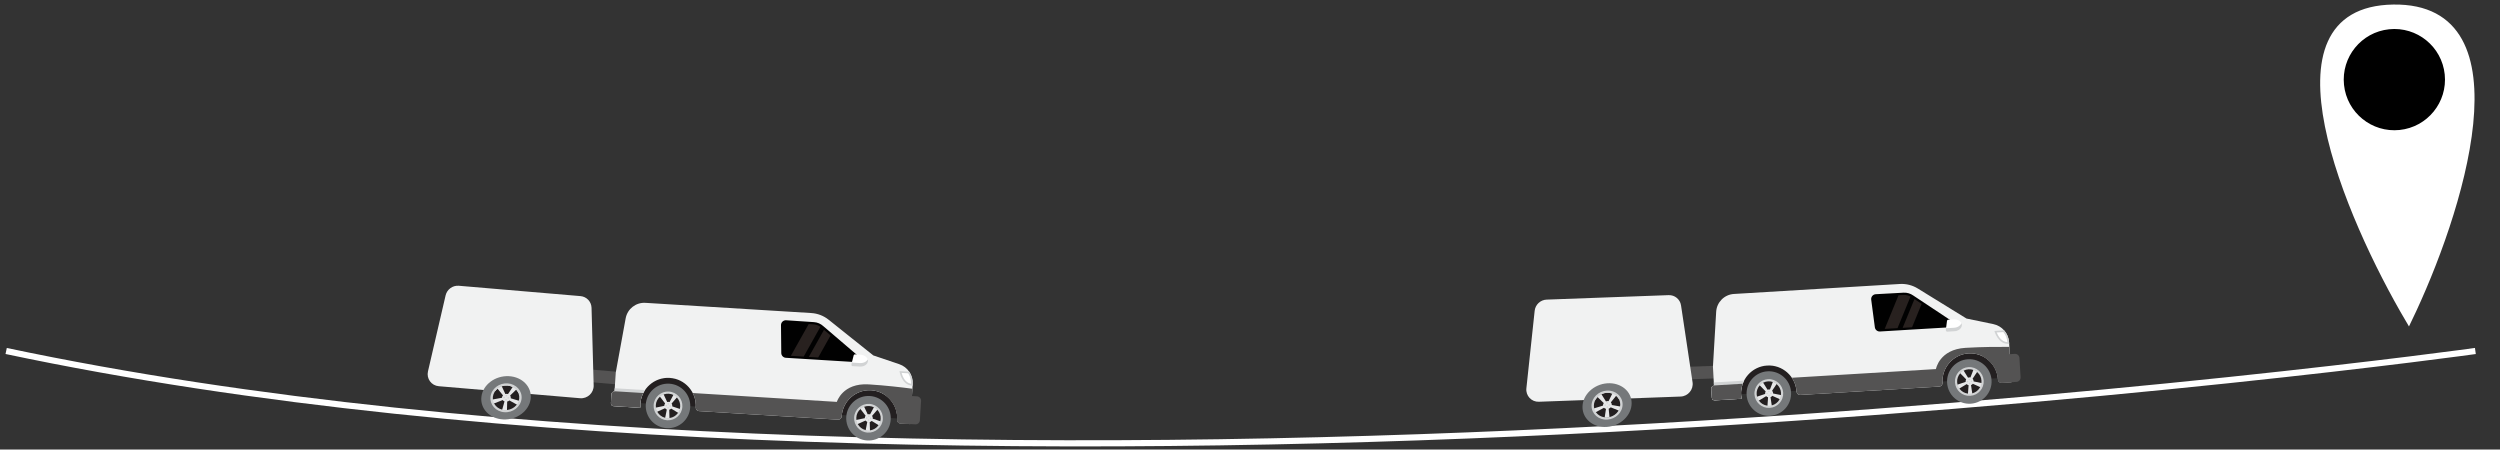<svg width="406" height="73" viewBox="0 0 406 73" fill="none" xmlns="http://www.w3.org/2000/svg">
<rect x="0" y="0" width="406" height="73" fill="#333333" stroke="none"/>
<path d="M402 57C402 57 160.639 90.75 1 57" stroke="white"/>
<path d="M391.173 51.955C381.281 35.186 366.931 1.566 388.665 1.239C410.399 0.912 399.393 34.913 391.173 51.955Z" fill="white" stroke="white"/>
<circle cx="388.845" cy="12.931" r="8.222" transform="rotate(-5.925 388.845 12.931)" fill="black"/>
<rect width="7.407" height="2.047" transform="matrix(0.998 -0.035 0.022 0.999 271.745 59.645)" fill="#545353"/>
<path d="M249.23 50.472C249.337 49.471 250.169 48.694 251.174 48.657L270.985 47.93C271.989 47.893 272.852 48.608 273.001 49.6L274.871 62.075C275.049 63.263 274.141 64.355 272.938 64.399L249.911 65.244C248.708 65.288 247.756 64.264 247.884 63.065L249.23 50.472Z" fill="#F1F2F2"/>
<path d="M261 67.791C259.817 67.853 258.851 67.007 258.844 65.902C258.836 64.796 259.788 63.849 260.972 63.787C262.155 63.725 263.121 64.571 263.129 65.677C263.137 66.782 262.184 67.729 261 67.791Z" fill="#231F20"/>
<path d="M261.752 65.774C261.753 65.758 261.755 65.742 261.755 65.727C261.755 65.577 261.698 65.443 261.603 65.341L262.543 64.176C262.35 64.03 262.127 63.916 261.881 63.84L261.232 65.146C261.172 65.136 261.109 65.132 261.044 65.136C260.959 65.142 260.878 65.161 260.803 65.191L260.056 63.989C259.809 64.106 259.586 64.258 259.394 64.438L260.451 65.459C260.374 65.566 260.328 65.692 260.328 65.824C260.328 65.838 260.329 65.853 260.33 65.867L258.744 66.358C258.797 66.594 258.898 66.812 259.036 67.005L260.489 66.22C260.573 66.305 260.684 66.367 260.812 66.397L260.593 67.842C260.719 67.853 260.848 67.855 260.98 67.846C261.118 67.837 261.253 67.816 261.384 67.786L261.248 66.372C261.38 66.327 261.496 66.249 261.584 66.151L262.954 66.706C263.087 66.498 263.184 66.271 263.236 66.032L261.752 65.774Z" fill="#E6E7E8"/>
<path d="M261.143 65.429C261.143 65.498 261.08 65.558 261.004 65.563C260.927 65.569 260.865 65.517 260.865 65.448C260.866 65.379 260.928 65.319 261.005 65.314C261.082 65.309 261.144 65.36 261.143 65.429Z" fill="#D1D3D4"/>
<path d="M261.163 66.1C261.162 66.169 261.1 66.23 261.023 66.235C260.947 66.24 260.885 66.189 260.885 66.12C260.885 66.051 260.948 65.991 261.025 65.985C261.101 65.98 261.163 66.032 261.163 66.1Z" fill="#D1D3D4"/>
<path d="M261.349 65.89C261.426 65.885 261.488 65.825 261.488 65.755C261.489 65.686 261.427 65.635 261.35 65.64C261.274 65.645 261.212 65.705 261.211 65.774C261.211 65.843 261.273 65.895 261.349 65.89Z" fill="#D1D3D4"/>
<path d="M260.678 65.909C260.601 65.915 260.539 65.863 260.54 65.794C260.54 65.725 260.602 65.664 260.679 65.659C260.755 65.654 260.817 65.706 260.817 65.775C260.816 65.844 260.754 65.904 260.678 65.909Z" fill="#D1D3D4"/>
<path d="M261.013 62.247C258.809 62.405 257.011 64.12 256.996 66.076C256.982 68.033 258.757 69.49 260.961 69.332C263.165 69.173 264.963 67.459 264.978 65.502C264.992 63.546 263.217 62.088 261.013 62.247ZM260.972 67.882C259.669 67.976 258.621 67.115 258.629 65.959C258.638 64.803 259.7 63.79 261.002 63.696C262.305 63.603 263.353 64.464 263.345 65.62C263.336 66.776 262.274 67.788 260.972 67.882Z" fill="#75787A"/>
<path d="M260.969 63.432C259.576 63.505 258.455 64.62 258.464 65.921C258.474 67.223 259.61 68.219 261.003 68.145C262.396 68.072 263.517 66.958 263.508 65.656C263.499 64.355 262.362 63.359 260.969 63.432ZM261.001 67.791C259.817 67.853 258.852 67.007 258.844 65.901C258.836 64.796 259.788 63.849 260.972 63.787C262.155 63.725 263.121 64.571 263.129 65.677C263.137 66.782 262.184 67.729 261.001 67.791Z" fill="#D1D3D4"/>
<path d="M287.738 59.378L286.238 59.468C284.734 59.815 283.533 60.91 283.017 62.319C282.94 62.529 282.878 62.746 282.833 62.968C282.832 62.97 282.832 62.972 282.831 62.974C282.817 63.044 282.805 63.114 282.794 63.185C282.794 63.191 282.793 63.196 282.792 63.201C282.782 63.268 282.774 63.334 282.767 63.401C282.766 63.412 282.764 63.422 282.763 63.432C282.757 63.495 282.753 63.558 282.75 63.622C282.749 63.636 282.748 63.65 282.747 63.664C282.744 63.725 282.744 63.787 282.744 63.848C282.744 63.865 282.743 63.882 282.743 63.899C282.743 63.934 282.745 63.97 282.747 64.005L291.748 63.464C291.556 61.298 289.845 59.604 287.738 59.378Z" fill="#231F20"/>
<path d="M324.48 61.338C324.478 61.32 324.476 61.301 324.473 61.283C324.466 61.225 324.458 61.167 324.449 61.11C324.448 61.099 324.446 61.088 324.444 61.077C324.433 61.011 324.42 60.945 324.406 60.88C324.403 60.863 324.398 60.846 324.394 60.828C324.383 60.776 324.37 60.724 324.356 60.673C324.352 60.657 324.348 60.641 324.344 60.626C324.326 60.563 324.307 60.501 324.287 60.439C324.282 60.423 324.276 60.407 324.271 60.392C324.255 60.343 324.237 60.296 324.219 60.248C324.212 60.23 324.205 60.211 324.198 60.192C324.175 60.133 324.151 60.075 324.125 60.018C324.119 60.004 324.112 59.99 324.106 59.976C324.085 59.931 324.063 59.886 324.041 59.841C324.031 59.82 324.02 59.8 324.01 59.779C323.986 59.734 323.962 59.69 323.938 59.646C323.927 59.626 323.916 59.607 323.904 59.588C323.878 59.543 323.851 59.498 323.824 59.454C323.81 59.432 323.795 59.41 323.781 59.389C323.759 59.354 323.736 59.321 323.712 59.287C323.699 59.267 323.685 59.247 323.671 59.227C323.638 59.181 323.604 59.136 323.569 59.091C323.551 59.068 323.532 59.045 323.514 59.023C323.492 58.996 323.47 58.969 323.448 58.943C323.428 58.92 323.409 58.897 323.389 58.874C323.353 58.834 323.316 58.793 323.279 58.754C323.257 58.73 323.234 58.707 323.211 58.684C323.19 58.663 323.169 58.642 323.147 58.621C323.123 58.597 323.098 58.573 323.073 58.55C323.051 58.53 323.029 58.51 323.007 58.491C322.963 58.451 322.919 58.413 322.873 58.375C322.854 58.359 322.834 58.343 322.814 58.327C322.785 58.303 322.755 58.28 322.726 58.257C322.707 58.243 322.688 58.23 322.67 58.216C322.614 58.175 322.558 58.135 322.5 58.096C322.484 58.085 322.468 58.074 322.451 58.063C322.418 58.041 322.384 58.02 322.35 57.999C322.332 57.988 322.315 57.977 322.297 57.967C322.22 57.921 322.143 57.877 322.064 57.835C322.063 57.835 322.062 57.834 322.061 57.834C322.024 57.814 321.987 57.796 321.95 57.778C321.932 57.769 321.913 57.76 321.895 57.751C321.857 57.733 321.82 57.715 321.782 57.699C321.336 57.501 320.854 57.371 320.35 57.319L318.801 57.412C316.666 57.895 315.117 59.792 315.185 61.976L324.487 61.416C324.484 61.39 324.482 61.364 324.48 61.338Z" fill="#231F20"/>
<path d="M323.71 52.632L319.359 51.731L311.449 46.853C310.574 46.314 309.555 46.057 308.529 46.119L281.592 47.739C280.039 47.832 278.8 49.072 278.708 50.625L278.181 59.534L278.349 62.639C278.093 62.655 277.897 62.875 277.913 63.131L278 64.584C278.016 64.84 278.236 65.035 278.492 65.02L282.789 64.761L282.786 64.713L282.824 64.711C282.788 64.523 282.763 64.331 282.751 64.134C282.601 61.651 284.5 59.508 286.984 59.359C289.468 59.21 291.61 61.109 291.759 63.593C291.759 63.594 291.759 63.596 291.759 63.599C291.778 63.913 292.042 64.157 292.357 64.138L314.944 62.78C315.255 62.761 315.485 62.492 315.465 62.181C315.465 62.177 315.465 62.172 315.464 62.167C315.315 59.684 317.214 57.542 319.698 57.392C322.181 57.243 324.323 59.142 324.472 61.626C324.473 61.63 324.473 61.635 324.473 61.64C324.491 61.95 324.752 62.19 325.062 62.171L326.664 62.075L326.274 55.595C326.187 54.142 325.136 52.927 323.71 52.632Z" fill="#F1F2F2"/>
<path d="M303.884 48.67L304.476 53.151C304.53 53.561 304.892 53.86 305.306 53.835L316.537 53.16C317.116 53.125 317.318 52.373 316.835 52.053L310.703 47.983C310.247 47.66 309.695 47.5 309.136 47.531L304.623 47.779C304.164 47.804 303.824 48.215 303.884 48.67Z" fill="#010101"/>
<path d="M281.868 54.97C281.6 54.986 281.362 54.789 281.327 54.523L280.735 50.042C280.716 49.899 280.756 49.759 280.848 49.647C280.94 49.535 281.07 49.469 281.214 49.461L300.851 48.294C301.326 48.266 301.741 48.614 301.796 49.087L302.227 52.796C302.256 53.044 302.184 53.285 302.023 53.476C301.863 53.668 301.638 53.781 301.389 53.796L281.868 54.97Z" fill="#F1F2F2"/>
<path d="M278.492 65.02L282.789 64.761L282.786 64.713L282.824 64.711C282.788 64.523 282.762 64.331 282.75 64.134C282.7 63.301 282.882 62.506 283.238 61.812L278.32 62.108L278.349 62.639C278.092 62.655 277.897 62.875 277.912 63.131L278 64.583C278.015 64.84 278.235 65.035 278.492 65.02Z" fill="#D1D3D4"/>
<path d="M287.377 65.891C286.283 65.957 285.343 65.124 285.277 64.03C285.212 62.936 286.045 61.995 287.139 61.93C288.233 61.864 289.173 62.697 289.239 63.791C289.305 64.885 288.471 65.826 287.377 65.891Z" fill="#231F20"/>
<path d="M287.953 63.901C287.953 63.885 287.953 63.869 287.952 63.853C287.943 63.701 287.882 63.565 287.788 63.46L288.571 62.292C288.385 62.141 288.174 62.022 287.945 61.942L287.437 63.257C287.382 63.245 287.324 63.24 287.265 63.244C287.188 63.249 287.115 63.267 287.048 63.296L286.287 62.066C286.07 62.181 285.876 62.332 285.713 62.512L286.744 63.563C286.681 63.67 286.648 63.797 286.656 63.931C286.657 63.946 286.659 63.96 286.661 63.975L285.244 64.45C285.308 64.69 285.414 64.913 285.553 65.11L286.829 64.335C286.911 64.423 287.017 64.487 287.135 64.519L287.029 65.982C287.145 65.995 287.263 65.999 287.383 65.992C287.509 65.984 287.63 65.965 287.748 65.937L287.531 64.501C287.65 64.457 287.751 64.38 287.824 64.281L289.112 64.865C289.22 64.655 289.293 64.426 289.325 64.184L287.953 63.901Z" fill="#E6E7E8"/>
<path d="M287.39 63.567C287.394 63.636 287.341 63.696 287.272 63.7C287.202 63.704 287.143 63.651 287.138 63.582C287.134 63.513 287.187 63.453 287.256 63.449C287.326 63.445 287.385 63.498 287.39 63.567Z" fill="#D1D3D4"/>
<path d="M287.428 64.208C287.432 64.277 287.379 64.337 287.31 64.341C287.24 64.345 287.181 64.293 287.176 64.223C287.172 64.154 287.225 64.094 287.295 64.09C287.364 64.086 287.423 64.139 287.428 64.208Z" fill="#D1D3D4"/>
<path d="M287.612 64.001C287.682 63.997 287.735 63.937 287.73 63.868C287.726 63.798 287.667 63.746 287.597 63.75C287.528 63.754 287.475 63.813 287.479 63.883C287.483 63.952 287.543 64.005 287.612 64.001Z" fill="#D1D3D4"/>
<path d="M286.971 64.04C286.901 64.044 286.842 63.991 286.838 63.922C286.833 63.852 286.886 63.792 286.956 63.788C287.025 63.784 287.085 63.837 287.089 63.906C287.093 63.976 287.04 64.035 286.971 64.04Z" fill="#D1D3D4"/>
<path d="M287.041 60.3C285.047 60.42 283.528 62.134 283.648 64.128C283.768 66.121 285.481 67.641 287.475 67.521C289.469 67.401 290.988 65.687 290.868 63.694C290.748 61.7 289.035 60.181 287.041 60.3ZM287.386 66.044C286.208 66.114 285.196 65.217 285.125 64.039C285.054 62.861 285.952 61.849 287.13 61.778C288.307 61.707 289.32 62.605 289.391 63.782C289.461 64.96 288.564 65.973 287.386 66.044Z" fill="#75787A"/>
<path d="M287.118 61.579C285.83 61.657 284.849 62.763 284.926 64.051C285.004 65.338 286.11 66.32 287.398 66.242C288.686 66.165 289.667 65.058 289.589 63.77C289.512 62.483 288.405 61.502 287.118 61.579ZM287.377 65.891C286.283 65.957 285.343 65.124 285.277 64.03C285.211 62.936 286.045 61.996 287.139 61.93C288.233 61.864 289.173 62.698 289.239 63.792C289.304 64.886 288.471 65.826 287.377 65.891Z" fill="#D1D3D4"/>
<path d="M319.939 63.933C318.845 63.999 317.905 63.166 317.839 62.072C317.773 60.978 318.607 60.038 319.701 59.972C320.794 59.906 321.735 60.739 321.8 61.833C321.866 62.927 321.033 63.867 319.939 63.933Z" fill="#231F20"/>
<path d="M320.514 61.943C320.514 61.927 320.515 61.911 320.514 61.895C320.505 61.743 320.444 61.607 320.35 61.502L321.133 60.334C320.947 60.183 320.735 60.064 320.506 59.984L319.999 61.299C319.943 61.287 319.886 61.282 319.827 61.286C319.749 61.291 319.677 61.309 319.61 61.338L318.849 60.108C318.631 60.223 318.437 60.374 318.274 60.554L319.306 61.605C319.242 61.712 319.209 61.839 319.217 61.973C319.218 61.988 319.22 62.002 319.222 62.017L317.806 62.492C317.87 62.732 317.976 62.955 318.115 63.152L319.391 62.377C319.472 62.465 319.578 62.529 319.697 62.561L319.591 64.024C319.707 64.037 319.825 64.041 319.945 64.034C320.07 64.026 320.192 64.007 320.31 63.979L320.093 62.543C320.211 62.499 320.312 62.422 320.386 62.323L321.673 62.907C321.781 62.697 321.855 62.468 321.886 62.226L320.514 61.943Z" fill="#E6E7E8"/>
<path d="M319.833 61.742C319.902 61.738 319.955 61.678 319.951 61.609C319.947 61.54 319.887 61.487 319.818 61.491C319.749 61.495 319.696 61.555 319.7 61.624C319.704 61.694 319.764 61.746 319.833 61.742Z" fill="#D1D3D4"/>
<path d="M319.989 62.25C319.993 62.319 319.94 62.379 319.871 62.383C319.802 62.387 319.742 62.334 319.738 62.265C319.734 62.196 319.787 62.136 319.856 62.132C319.925 62.128 319.985 62.181 319.989 62.25Z" fill="#D1D3D4"/>
<path d="M320.173 62.043C320.104 62.047 320.044 61.994 320.04 61.925C320.036 61.856 320.089 61.796 320.158 61.792C320.227 61.788 320.287 61.84 320.291 61.91C320.295 61.979 320.242 62.039 320.173 62.043Z" fill="#D1D3D4"/>
<path d="M319.532 62.081C319.602 62.077 319.654 62.018 319.65 61.948C319.646 61.879 319.587 61.826 319.517 61.83C319.448 61.834 319.395 61.894 319.399 61.964C319.403 62.033 319.463 62.086 319.532 62.081Z" fill="#D1D3D4"/>
<path d="M319.602 58.343C317.608 58.462 316.089 60.176 316.209 62.17C316.329 64.163 318.043 65.683 320.036 65.563C322.03 65.443 323.549 63.729 323.429 61.736C323.31 59.742 321.596 58.223 319.602 58.343ZM319.948 64.085C318.77 64.156 317.757 63.259 317.686 62.081C317.616 60.903 318.513 59.891 319.691 59.82C320.869 59.749 321.881 60.647 321.952 61.825C322.023 63.002 321.125 64.015 319.948 64.085Z" fill="#75787A"/>
<path d="M319.679 59.621C318.392 59.699 317.41 60.805 317.488 62.093C317.565 63.38 318.672 64.362 319.96 64.284C321.247 64.207 322.228 63.1 322.151 61.812C322.074 60.525 320.967 59.544 319.679 59.621ZM319.938 63.934C318.845 63.999 317.904 63.166 317.839 62.072C317.773 60.978 318.606 60.038 319.7 59.972C320.794 59.906 321.734 60.74 321.8 61.834C321.866 62.928 321.032 63.868 319.938 63.934Z" fill="#D1D3D4"/>
<path d="M290.997 61.346C291.434 61.992 291.709 62.759 291.759 63.593C291.759 63.594 291.759 63.597 291.759 63.599C291.778 63.913 292.042 64.157 292.357 64.138L314.944 62.78C315.255 62.761 315.485 62.492 315.465 62.181C315.465 62.177 315.465 62.172 315.464 62.167C315.315 59.684 317.214 57.542 319.698 57.392C322.181 57.243 324.323 59.142 324.472 61.626C324.473 61.63 324.473 61.635 324.473 61.64C324.491 61.95 324.752 62.19 325.062 62.171L326.664 62.075L326.318 56.332C324.665 56.317 321.903 56.327 319.195 56.489C314.935 56.746 314.396 59.939 314.396 59.939L297.411 60.96L290.997 61.346Z" fill="#545353"/>
<path d="M325.062 62.163L327.479 62.018C327.87 61.994 328.169 61.658 328.145 61.266L327.957 58.135C327.933 57.743 327.597 57.445 327.205 57.468L321.837 57.791C323.306 58.463 324.369 59.903 324.472 61.626C324.472 61.628 324.472 61.63 324.472 61.632C324.491 61.942 324.751 62.182 325.062 62.163Z" fill="#545353"/>
<path d="M278.347 62.599L278.349 62.639C278.093 62.655 277.898 62.875 277.913 63.131L278 64.584C278.016 64.84 278.236 65.035 278.492 65.02L282.789 64.761L282.786 64.713L282.824 64.711C282.788 64.523 282.763 64.331 282.751 64.134C282.713 63.497 282.81 62.883 283.017 62.318L278.347 62.599Z" fill="#545353"/>
<path d="M317.38 53.811L316.241 53.88C316.096 53.888 315.98 53.764 315.998 53.62L316.191 52.118C316.205 52.008 316.295 51.924 316.406 51.917L317.263 51.865C317.977 51.822 318.583 52.223 318.615 52.761C318.647 53.298 318.094 53.768 317.38 53.811Z" fill="white"/>
<path d="M317.345 53.228L316.206 53.297C316.145 53.3 316.089 53.28 316.046 53.245L315.998 53.62C315.98 53.764 316.096 53.888 316.241 53.88L317.38 53.811C318.094 53.768 318.647 53.298 318.615 52.76C318.609 52.659 318.582 52.562 318.538 52.472C318.397 52.877 317.924 53.193 317.345 53.228Z" fill="#D1D3D4"/>
<path d="M326.274 55.596C326.23 54.854 325.934 54.175 325.466 53.648L323.887 53.743C323.887 53.743 324.42 55.764 325.998 55.838C326.099 55.843 326.196 55.846 326.289 55.847L326.274 55.596Z" fill="#D1D3D4"/>
<path d="M325.997 55.564C325.003 55.508 324.475 54.52 324.264 53.995L325.346 53.93C325.722 54.394 325.952 54.968 325.997 55.564Z" fill="white"/>
<path d="M310.266 48.159C309.917 47.972 309.522 47.882 309.123 47.904L308.323 47.948L306.078 53.416L308.159 53.291L310.266 48.159Z" fill="#28211F"/>
<path d="M312.078 49.349L310.908 48.572L308.992 53.241L310.518 53.15L312.078 49.349Z" fill="#28211F"/>
<rect width="7.407" height="2.047" transform="matrix(0.995 0.086 -0.099 0.994 93.603 59.808)" fill="#545353"/>
<path d="M72.365 47.975C72.592 46.994 73.513 46.323 74.514 46.408L94.267 48.087C95.268 48.172 96.039 48.987 96.066 49.989L96.411 62.598C96.444 63.8 95.41 64.773 94.21 64.671L71.251 62.72C70.051 62.618 69.23 61.487 69.503 60.311L72.365 47.975Z" fill="#F1F2F2"/>
<path d="M81.951 66.592C80.768 66.51 79.912 65.554 80.038 64.455C80.164 63.356 81.225 62.532 82.407 62.614C83.589 62.695 84.445 63.652 84.319 64.751C84.193 65.849 83.132 66.674 81.951 66.592Z" fill="#231F20"/>
<path d="M82.94 64.68C82.943 64.665 82.947 64.649 82.949 64.634C82.968 64.485 82.927 64.346 82.845 64.233L83.919 63.19C83.746 63.022 83.537 62.882 83.303 62.777L82.501 63.995C82.442 63.977 82.38 63.965 82.315 63.962C82.23 63.957 82.147 63.967 82.069 63.987L81.473 62.703C81.214 62.789 80.974 62.913 80.762 63.069L81.687 64.21C81.598 64.307 81.537 64.427 81.521 64.558C81.519 64.572 81.519 64.586 81.518 64.6L79.884 64.896C79.908 65.137 79.981 65.365 80.095 65.573L81.633 64.97C81.706 65.065 81.809 65.14 81.932 65.185L81.539 66.593C81.663 66.619 81.791 66.637 81.923 66.644C82.061 66.651 82.197 66.647 82.332 66.633L82.367 65.213C82.504 65.184 82.629 65.121 82.728 65.034L84.021 65.752C84.178 65.561 84.302 65.347 84.382 65.116L82.94 64.68Z" fill="#E6E7E8"/>
<path d="M82.378 64.264C82.37 64.332 82.3 64.385 82.224 64.381C82.147 64.377 82.092 64.318 82.1 64.25C82.109 64.181 82.178 64.129 82.255 64.133C82.332 64.137 82.387 64.196 82.378 64.264Z" fill="#D1D3D4"/>
<path d="M82.316 64.933C82.307 65.001 82.238 65.053 82.161 65.049C82.084 65.046 82.029 64.987 82.038 64.919C82.047 64.85 82.116 64.798 82.193 64.802C82.269 64.806 82.325 64.865 82.316 64.933Z" fill="#D1D3D4"/>
<path d="M82.527 64.746C82.604 64.751 82.673 64.698 82.682 64.63C82.69 64.561 82.635 64.502 82.559 64.498C82.482 64.494 82.413 64.546 82.404 64.615C82.396 64.683 82.451 64.742 82.527 64.746Z" fill="#D1D3D4"/>
<path d="M81.858 64.684C81.782 64.68 81.727 64.621 81.735 64.553C81.744 64.484 81.813 64.432 81.89 64.436C81.966 64.44 82.021 64.499 82.013 64.568C82.004 64.636 81.935 64.689 81.858 64.684Z" fill="#D1D3D4"/>
<path d="M82.635 61.089C80.428 60.98 78.435 62.464 78.184 64.404C77.932 66.344 79.518 68.006 81.725 68.116C83.931 68.225 85.924 66.741 86.176 64.801C86.427 62.861 84.842 61.199 82.635 61.089ZM81.911 66.678C80.607 66.613 79.67 65.632 79.819 64.485C79.967 63.339 81.145 62.462 82.448 62.527C83.752 62.592 84.689 63.573 84.54 64.72C84.392 65.866 83.215 66.743 81.911 66.678Z" fill="#75787A"/>
<path d="M82.448 62.261C81.057 62.165 79.808 63.135 79.66 64.428C79.512 65.722 80.519 66.848 81.911 66.944C83.302 67.04 84.55 66.07 84.699 64.777C84.847 63.483 83.84 62.357 82.448 62.261ZM81.951 66.592C80.769 66.51 79.913 65.553 80.039 64.455C80.165 63.356 81.226 62.532 82.408 62.613C83.59 62.695 84.446 63.652 84.32 64.751C84.194 65.849 83.133 66.674 81.951 66.592Z" fill="#D1D3D4"/>
<path d="M109.51 61.48L108.011 61.388C106.476 61.55 105.15 62.491 104.467 63.827C104.365 64.026 104.278 64.234 104.206 64.45C104.205 64.451 104.205 64.453 104.204 64.455C104.182 64.523 104.161 64.591 104.142 64.66C104.14 64.665 104.138 64.671 104.137 64.676C104.119 64.74 104.103 64.806 104.088 64.871C104.086 64.881 104.083 64.891 104.081 64.901C104.067 64.963 104.056 65.025 104.045 65.088C104.042 65.102 104.039 65.116 104.037 65.13C104.027 65.19 104.019 65.251 104.011 65.312C104.009 65.329 104.006 65.346 104.004 65.362C104 65.397 103.998 65.433 103.995 65.469L112.996 66.022C113.068 63.848 111.574 61.959 109.51 61.48Z" fill="#231F20"/>
<path d="M145.743 67.877C145.744 67.858 145.744 67.84 145.744 67.821C145.744 67.763 145.743 67.704 145.741 67.646C145.74 67.635 145.74 67.624 145.74 67.613C145.737 67.546 145.732 67.48 145.726 67.413C145.724 67.395 145.722 67.378 145.72 67.36C145.715 67.307 145.708 67.254 145.701 67.202C145.699 67.185 145.697 67.169 145.694 67.153C145.685 67.089 145.674 67.025 145.661 66.961C145.658 66.945 145.654 66.928 145.651 66.912C145.64 66.862 145.629 66.813 145.617 66.763C145.612 66.744 145.607 66.724 145.602 66.705C145.586 66.644 145.57 66.583 145.551 66.523C145.547 66.508 145.542 66.494 145.537 66.48C145.522 66.432 145.506 66.384 145.489 66.337C145.481 66.316 145.474 66.294 145.466 66.272C145.448 66.225 145.429 66.178 145.41 66.131C145.402 66.11 145.393 66.09 145.384 66.069C145.364 66.022 145.342 65.974 145.32 65.927C145.309 65.904 145.298 65.88 145.286 65.857C145.268 65.82 145.249 65.784 145.23 65.748C145.219 65.726 145.208 65.705 145.196 65.684C145.169 65.634 145.14 65.585 145.111 65.536C145.096 65.511 145.081 65.486 145.065 65.461C145.047 65.432 145.028 65.403 145.009 65.374C144.992 65.349 144.976 65.323 144.959 65.299C144.928 65.254 144.897 65.21 144.864 65.166C144.845 65.14 144.825 65.114 144.805 65.088C144.787 65.065 144.768 65.041 144.75 65.018C144.728 64.991 144.707 64.965 144.684 64.939C144.666 64.916 144.646 64.894 144.627 64.872C144.588 64.827 144.548 64.784 144.507 64.741C144.49 64.722 144.473 64.704 144.455 64.686C144.429 64.659 144.402 64.632 144.375 64.606C144.359 64.59 144.342 64.574 144.325 64.558C144.275 64.511 144.224 64.464 144.171 64.419C144.156 64.406 144.141 64.393 144.126 64.38C144.096 64.354 144.065 64.329 144.034 64.304C144.018 64.291 144.001 64.278 143.985 64.265C143.914 64.211 143.843 64.158 143.77 64.107C143.769 64.106 143.768 64.105 143.767 64.105C143.733 64.081 143.698 64.058 143.663 64.036C143.646 64.025 143.629 64.014 143.612 64.003C143.577 63.981 143.542 63.959 143.506 63.937C143.088 63.687 142.625 63.499 142.131 63.387L140.582 63.292C138.404 63.512 136.637 65.208 136.44 67.383L145.741 67.955C145.741 67.929 145.743 67.903 145.743 67.877Z" fill="#231F20"/>
<path d="M146.034 59.142L141.824 57.72L134.563 51.92C133.761 51.279 132.779 50.901 131.754 50.838L104.82 49.182C103.266 49.087 101.887 50.167 101.607 51.698L100.004 60.477L99.795 63.58C99.539 63.564 99.318 63.759 99.302 64.016L99.213 65.468C99.197 65.724 99.392 65.944 99.649 65.96L103.945 66.224L103.948 66.176L103.986 66.178C103.973 65.987 103.971 65.793 103.983 65.597C104.136 63.114 106.28 61.217 108.764 61.37C111.247 61.523 113.143 63.667 112.991 66.151C112.991 66.153 112.99 66.155 112.99 66.156C112.97 66.471 113.203 66.745 113.518 66.764L136.103 68.153C136.414 68.172 136.675 67.932 136.693 67.622C136.694 67.617 136.694 67.612 136.694 67.608C136.847 65.124 138.991 63.228 141.475 63.381C143.958 63.533 145.854 65.678 145.701 68.161C145.701 68.166 145.701 68.171 145.7 68.175C145.68 68.486 145.91 68.755 146.221 68.775L147.822 68.873L148.22 62.394C148.31 60.94 147.413 59.607 146.034 59.142Z" fill="#F1F2F2"/>
<path d="M126.834 52.807L126.879 57.326C126.883 57.74 127.206 58.081 127.62 58.106L138.85 58.797C139.429 58.832 139.721 58.111 139.28 57.733L133.687 52.951C133.273 52.575 132.744 52.35 132.186 52.313L127.676 52.012C127.217 51.981 126.829 52.348 126.834 52.807Z" fill="#010101"/>
<path d="M104.217 56.393C103.948 56.377 103.736 56.153 103.733 55.884L103.688 51.365C103.687 51.22 103.744 51.086 103.849 50.986C103.954 50.886 104.091 50.837 104.235 50.846L123.868 52.066C124.343 52.096 124.713 52.492 124.71 52.968L124.689 56.702C124.687 56.951 124.586 57.182 124.404 57.352C124.222 57.523 123.984 57.608 123.736 57.593L104.217 56.393Z" fill="#F1F2F2"/>
<path d="M99.648 65.96L103.945 66.224L103.948 66.176L103.986 66.178C103.973 65.987 103.971 65.793 103.983 65.597C104.034 64.764 104.31 63.997 104.748 63.351L99.831 63.049L99.795 63.58C99.538 63.564 99.318 63.759 99.302 64.015L99.213 65.468C99.197 65.724 99.392 65.945 99.648 65.96Z" fill="#D1D3D4"/>
<path d="M108.362 67.902C107.268 67.835 106.436 66.893 106.503 65.799C106.57 64.706 107.512 63.873 108.606 63.941C109.699 64.008 110.532 64.949 110.465 66.043C110.397 67.137 109.456 67.969 108.362 67.902Z" fill="#231F20"/>
<path d="M109.174 65.996C109.176 65.98 109.178 65.964 109.179 65.948C109.189 65.796 109.145 65.654 109.064 65.538L109.983 64.473C109.817 64.301 109.621 64.157 109.403 64.05L108.74 65.294C108.687 65.276 108.63 65.264 108.571 65.26C108.494 65.255 108.419 65.265 108.349 65.285L107.743 63.972C107.513 64.06 107.302 64.187 107.119 64.346L108.015 65.514C107.94 65.613 107.891 65.735 107.883 65.868C107.882 65.883 107.882 65.898 107.882 65.912L106.419 66.212C106.453 66.459 106.532 66.693 106.646 66.905L108.006 66.29C108.077 66.388 108.174 66.464 108.288 66.51L108.005 67.95C108.119 67.977 108.235 67.995 108.356 68.002C108.481 68.01 108.604 68.005 108.725 67.992L108.683 66.54C108.806 66.511 108.915 66.446 109.001 66.357L110.208 67.093C110.34 66.898 110.441 66.679 110.502 66.443L109.174 65.996Z" fill="#E6E7E8"/>
<path d="M108.656 65.596C108.651 65.665 108.592 65.718 108.522 65.713C108.453 65.709 108.4 65.649 108.404 65.58C108.409 65.511 108.468 65.458 108.538 65.462C108.607 65.467 108.66 65.526 108.656 65.596Z" fill="#D1D3D4"/>
<path d="M108.616 66.237C108.612 66.306 108.552 66.359 108.483 66.355C108.414 66.35 108.361 66.29 108.365 66.221C108.37 66.152 108.429 66.099 108.499 66.103C108.568 66.108 108.621 66.167 108.616 66.237Z" fill="#D1D3D4"/>
<path d="M108.823 66.054C108.892 66.058 108.952 66.005 108.956 65.936C108.961 65.867 108.908 65.807 108.838 65.803C108.769 65.798 108.709 65.851 108.705 65.921C108.701 65.99 108.754 66.049 108.823 66.054Z" fill="#D1D3D4"/>
<path d="M108.182 66.014C108.113 66.01 108.06 65.95 108.065 65.881C108.069 65.812 108.129 65.759 108.198 65.763C108.267 65.767 108.32 65.827 108.316 65.896C108.311 65.966 108.252 66.019 108.182 66.014Z" fill="#D1D3D4"/>
<path d="M108.705 62.311C106.712 62.189 104.996 63.706 104.874 65.699C104.751 67.693 106.268 69.408 108.262 69.531C110.255 69.653 111.971 68.136 112.093 66.143C112.216 64.149 110.699 62.434 108.705 62.311ZM108.352 68.054C107.175 67.981 106.278 66.968 106.351 65.79C106.423 64.612 107.437 63.716 108.615 63.788C109.793 63.861 110.689 64.874 110.616 66.052C110.544 67.23 109.53 68.126 108.352 68.054Z" fill="#75787A"/>
<path d="M108.627 63.59C107.34 63.511 106.232 64.49 106.153 65.778C106.073 67.065 107.053 68.173 108.341 68.252C109.628 68.331 110.736 67.352 110.815 66.064C110.895 64.777 109.915 63.669 108.627 63.59ZM108.362 67.902C107.268 67.835 106.436 66.893 106.503 65.799C106.571 64.706 107.512 63.873 108.606 63.941C109.7 64.008 110.532 64.949 110.465 66.043C110.397 67.137 109.456 67.969 108.362 67.902Z" fill="#D1D3D4"/>
<path d="M140.922 69.903C139.828 69.836 138.996 68.894 139.063 67.8C139.13 66.707 140.071 65.874 141.165 65.942C142.259 66.009 143.091 66.95 143.024 68.044C142.957 69.138 142.016 69.97 140.922 69.903Z" fill="#231F20"/>
<path d="M141.735 67.997C141.737 67.981 141.739 67.965 141.74 67.949C141.749 67.797 141.705 67.655 141.625 67.539L142.543 66.474C142.377 66.302 142.182 66.158 141.964 66.051L141.301 67.295C141.247 67.277 141.191 67.265 141.132 67.261C141.055 67.256 140.98 67.266 140.91 67.286L140.304 65.974C140.074 66.061 139.863 66.188 139.679 66.347L140.576 67.515C140.5 67.614 140.452 67.736 140.443 67.869C140.443 67.884 140.443 67.899 140.443 67.913L138.979 68.213C139.014 68.46 139.092 68.694 139.206 68.906L140.567 68.291C140.637 68.389 140.735 68.465 140.848 68.511L140.566 69.951C140.679 69.978 140.796 69.996 140.916 70.003C141.041 70.01 141.165 70.006 141.285 69.993L141.244 68.541C141.366 68.512 141.476 68.447 141.561 68.358L142.768 69.094C142.901 68.899 143.001 68.68 143.062 68.444L141.735 67.997Z" fill="#E6E7E8"/>
<path d="M141.082 67.714C141.151 67.719 141.211 67.666 141.215 67.597C141.219 67.527 141.167 67.468 141.097 67.463C141.028 67.459 140.968 67.512 140.964 67.581C140.96 67.65 141.012 67.71 141.082 67.714Z" fill="#D1D3D4"/>
<path d="M141.176 68.238C141.172 68.307 141.112 68.36 141.043 68.356C140.973 68.351 140.921 68.291 140.925 68.222C140.929 68.153 140.989 68.1 141.058 68.104C141.127 68.109 141.18 68.168 141.176 68.238Z" fill="#D1D3D4"/>
<path d="M141.383 68.055C141.313 68.05 141.26 67.991 141.265 67.921C141.269 67.852 141.329 67.799 141.398 67.804C141.467 67.808 141.52 67.868 141.516 67.937C141.512 68.006 141.452 68.059 141.383 68.055Z" fill="#D1D3D4"/>
<path d="M140.742 68.015C140.811 68.019 140.871 67.967 140.875 67.897C140.88 67.828 140.827 67.768 140.757 67.764C140.688 67.76 140.628 67.813 140.624 67.882C140.62 67.951 140.673 68.011 140.742 68.015Z" fill="#D1D3D4"/>
<path d="M141.265 64.312C139.271 64.19 137.556 65.707 137.433 67.7C137.311 69.694 138.828 71.409 140.821 71.532C142.815 71.654 144.53 70.138 144.653 68.144C144.776 66.15 143.259 64.435 141.265 64.312ZM140.912 70.055C139.734 69.982 138.838 68.969 138.91 67.791C138.983 66.613 139.996 65.717 141.174 65.79C142.352 65.862 143.248 66.875 143.176 68.053C143.103 69.231 142.09 70.127 140.912 70.055Z" fill="#75787A"/>
<path d="M141.187 65.591C139.899 65.511 138.791 66.491 138.712 67.779C138.633 69.066 139.613 70.174 140.9 70.253C142.188 70.332 143.296 69.353 143.375 68.065C143.454 66.778 142.475 65.67 141.187 65.591ZM140.922 69.903C139.828 69.835 138.996 68.894 139.063 67.8C139.13 66.707 140.071 65.874 141.165 65.941C142.259 66.009 143.091 66.95 143.024 68.044C142.957 69.138 142.016 69.97 140.922 69.903Z" fill="#D1D3D4"/>
<path d="M112.507 63.828C112.862 64.522 113.042 65.317 112.991 66.15C112.991 66.152 112.991 66.154 112.99 66.156C112.971 66.471 113.203 66.745 113.518 66.764L136.103 68.153C136.414 68.172 136.675 67.932 136.693 67.621C136.694 67.617 136.694 67.612 136.694 67.608C136.847 65.124 138.991 63.228 141.475 63.381C143.958 63.533 145.854 65.678 145.701 68.161C145.701 68.166 145.701 68.171 145.701 68.175C145.68 68.486 145.91 68.755 146.221 68.774L147.822 68.873L148.175 63.13C146.536 62.915 143.793 62.59 141.085 62.423C136.826 62.162 135.904 65.266 135.904 65.266L118.921 64.222L112.507 63.828Z" fill="#545353"/>
<path d="M146.221 68.766L148.638 68.915C149.03 68.939 149.366 68.641 149.391 68.249L149.583 65.118C149.607 64.727 149.309 64.39 148.918 64.366L143.55 64.036C144.927 64.881 145.807 66.439 145.701 68.161C145.701 68.163 145.701 68.165 145.701 68.167C145.681 68.478 145.911 68.747 146.221 68.766Z" fill="#545353"/>
<path d="M99.797 63.54L99.795 63.58C99.538 63.564 99.318 63.759 99.302 64.016L99.213 65.468C99.197 65.724 99.392 65.945 99.648 65.96L103.945 66.224L103.948 66.176L103.986 66.178C103.973 65.987 103.971 65.793 103.983 65.597C104.022 64.96 104.193 64.362 104.467 63.827L99.797 63.54Z" fill="#545353"/>
<path d="M139.608 59.545L138.469 59.475C138.325 59.466 138.224 59.328 138.26 59.188L138.633 57.72C138.661 57.613 138.76 57.54 138.871 57.547L139.728 57.599C140.442 57.643 140.994 58.114 140.961 58.652C140.928 59.189 140.322 59.589 139.608 59.545Z" fill="white"/>
<path d="M139.644 58.962L138.505 58.892C138.444 58.888 138.391 58.861 138.353 58.821L138.26 59.188C138.224 59.328 138.325 59.466 138.469 59.475L139.608 59.545C140.322 59.589 140.928 59.189 140.961 58.651C140.967 58.55 140.953 58.451 140.92 58.356C140.731 58.741 140.223 58.997 139.644 58.962Z" fill="#D1D3D4"/>
<path d="M148.221 62.394C148.266 61.652 148.055 60.942 147.654 60.363L146.075 60.266C146.075 60.266 146.36 62.336 147.917 62.601C148.017 62.618 148.113 62.633 148.205 62.645L148.221 62.394Z" fill="#D1D3D4"/>
<path d="M147.949 62.329C146.968 62.153 146.564 61.108 146.418 60.562L147.5 60.628C147.817 61.135 147.976 61.732 147.949 62.329Z" fill="white"/>
<path d="M133.232 53.073C132.908 52.845 132.527 52.707 132.128 52.681L131.329 52.628L128.438 57.784L130.519 57.912L133.232 53.073Z" fill="#28211F"/>
<path d="M134.886 54.473L133.819 53.561L131.351 57.963L132.877 58.057L134.886 54.473Z" fill="#28211F"/>
</svg>
